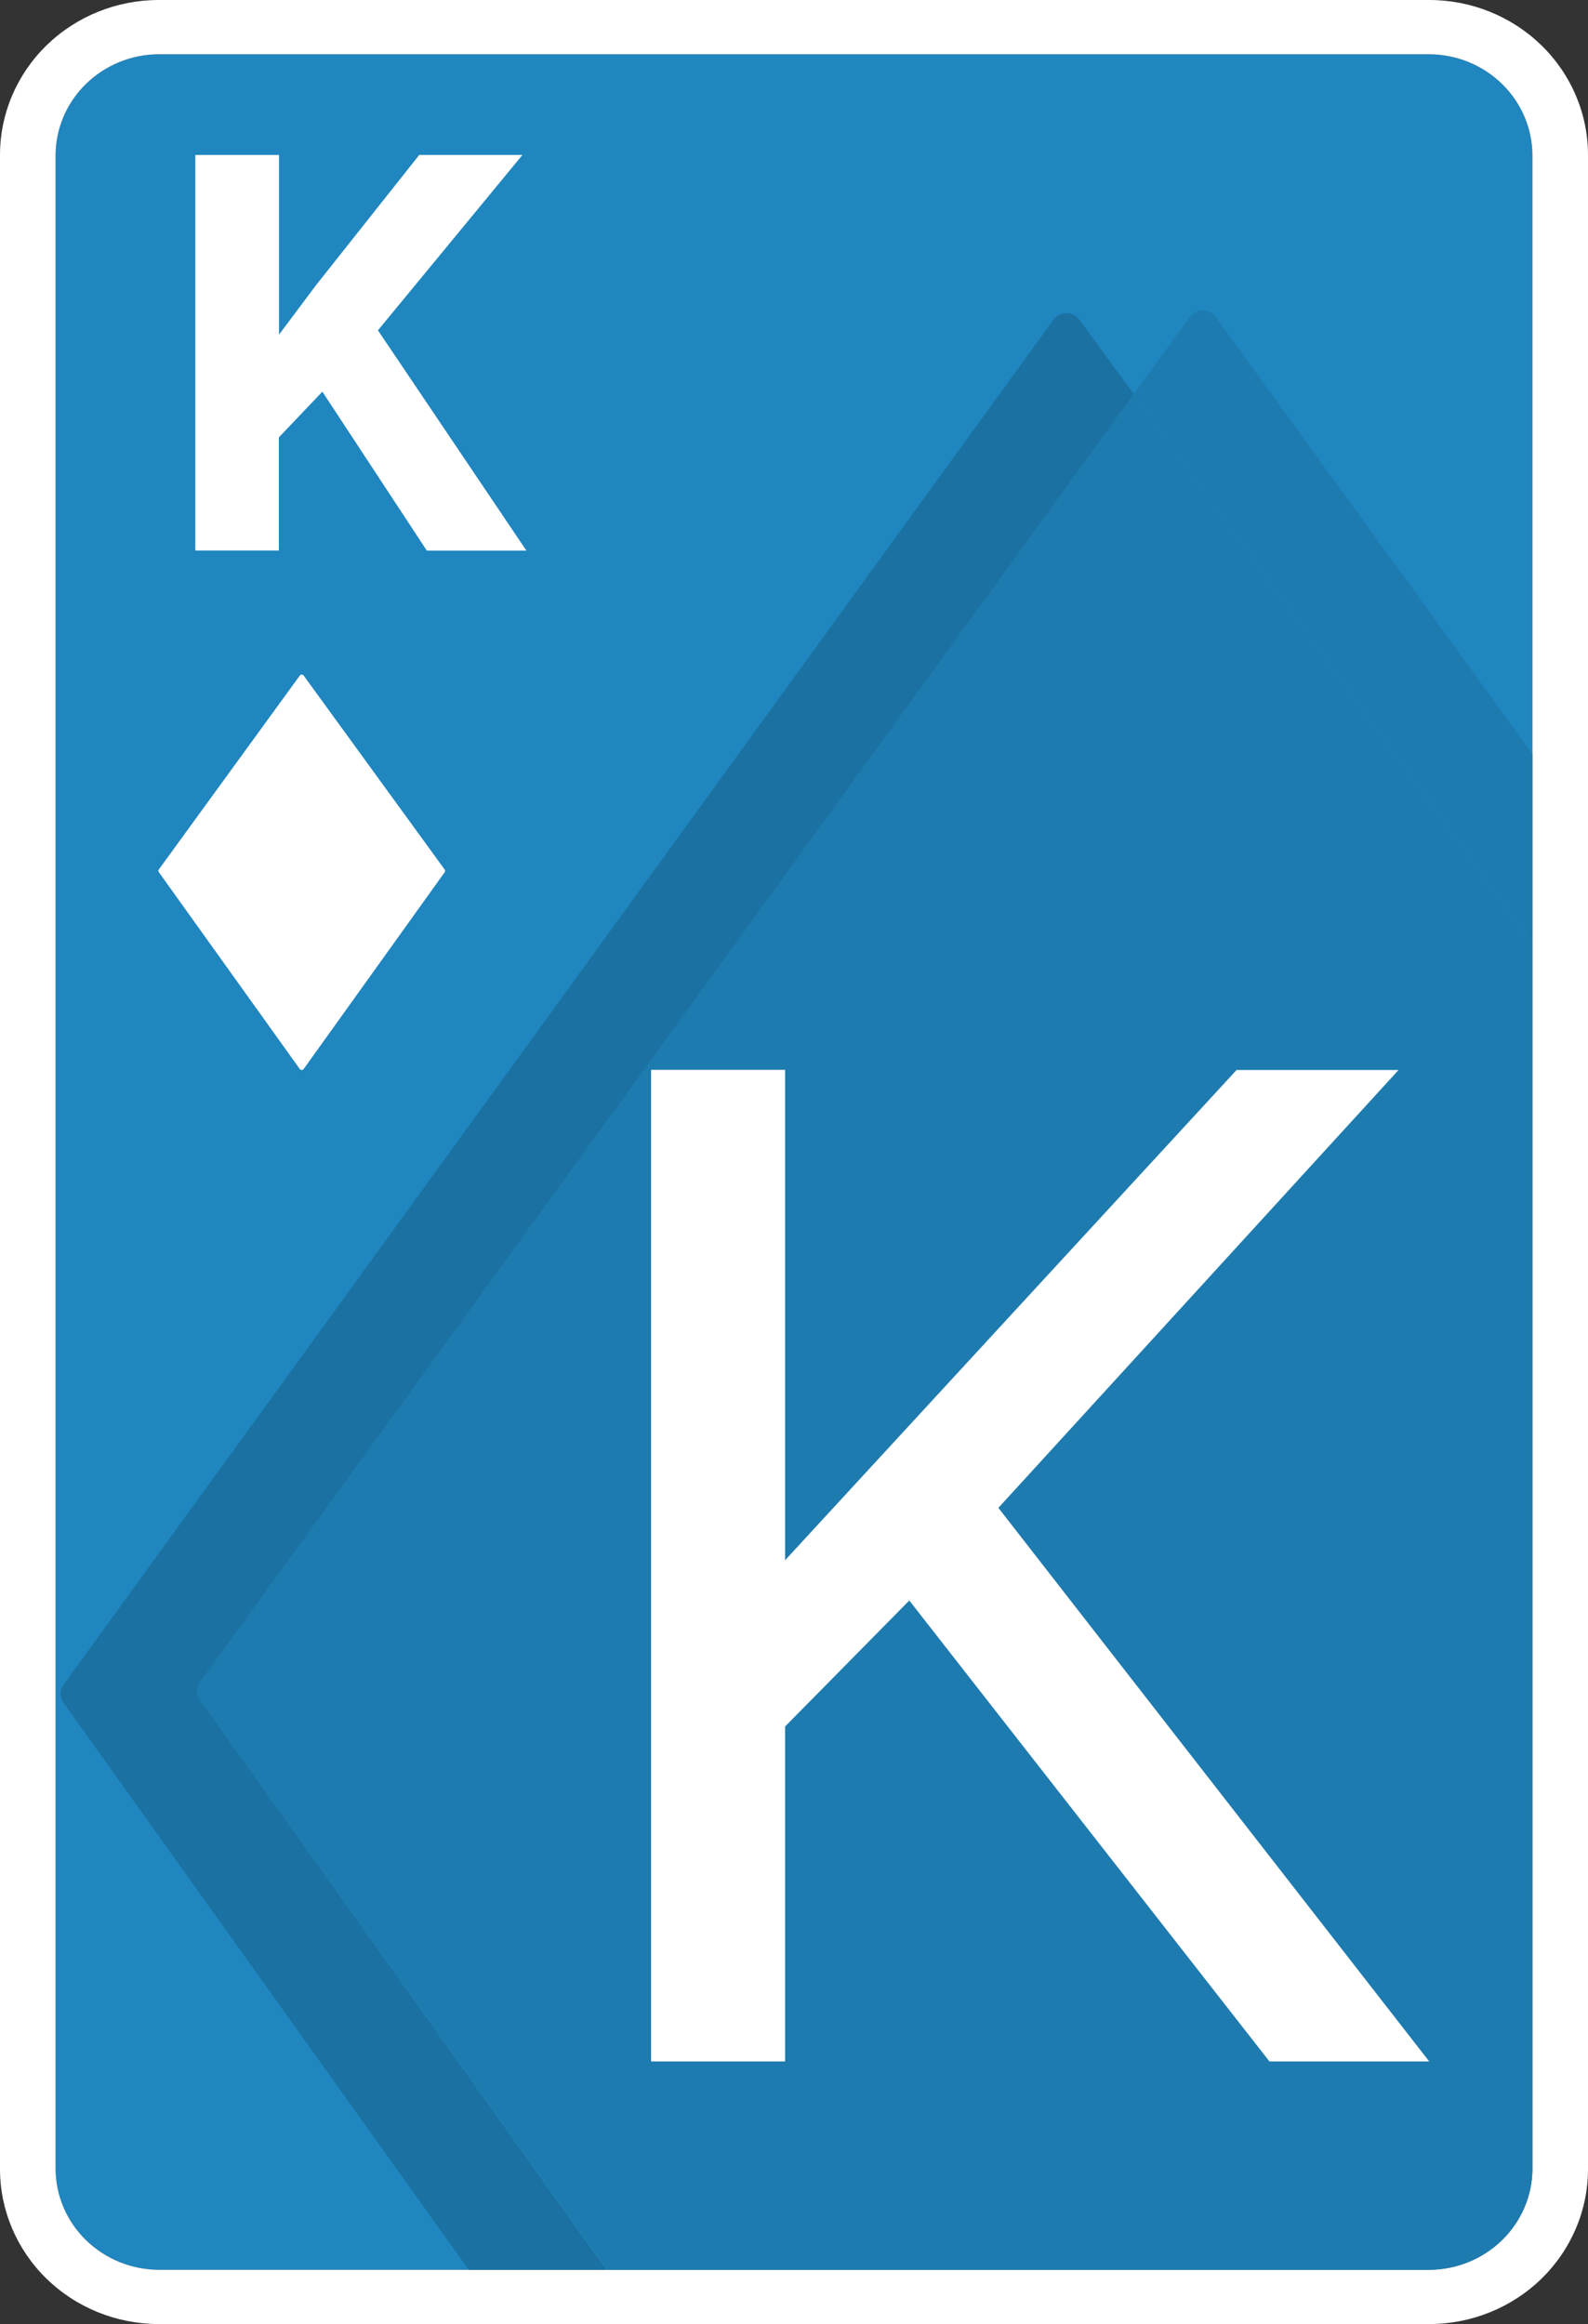 <svg width="550" height="805" viewBox="0 0 550 805" fill="none" xmlns="http://www.w3.org/2000/svg">
<rect x="0" y="0" width="550" height="805" fill="#333333" stroke="none"/>
<g clip-path="url(#clip0_14_2)">
<path d="M530.75 751.333C530.692 760.567 526.907 769.407 520.215 775.937C513.523 782.467 504.464 786.16 495 786.217H55C45.536 786.16 36.477 782.467 29.785 775.937C23.093 769.407 19.308 760.567 19.25 751.333V53.666C19.308 44.432 23.093 35.592 29.785 29.062C36.477 22.533 45.536 18.84 55 18.783H495C504.464 18.84 513.523 22.533 520.215 29.062C526.907 35.592 530.692 44.432 530.75 53.666V751.333Z" fill="#1F86BF"/>
<path d="M495 0H55C40.413 0 26.424 5.654 16.109 15.719C5.795 25.783 0 39.433 0 53.667L0 751.333C0 765.567 5.795 779.217 16.109 789.281C26.424 799.346 40.413 805 55 805H495C509.587 805 523.576 799.346 533.891 789.281C544.205 779.217 550 765.567 550 751.333V53.667C550 39.433 544.205 25.783 533.891 15.719C523.576 5.654 509.587 0 495 0ZM530.75 751.333C530.692 760.568 526.907 769.408 520.215 775.937C513.523 782.467 504.464 786.16 495 786.217H55C45.536 786.16 36.477 782.467 29.785 775.937C23.093 769.408 19.308 760.568 19.25 751.333V53.667C19.308 44.432 23.093 35.592 29.785 29.063C36.477 22.533 45.536 18.84 55 18.783H495C504.464 18.84 513.523 22.533 520.215 29.063C526.907 35.592 530.692 44.432 530.75 53.667V751.333Z" fill="white"/>
<path d="M69.3 588.885C68.649 587.981 68.3 586.903 68.3 585.799C68.3 584.694 68.649 583.617 69.3 582.713L392.7 136.528L374 110.983C373.504 110.218 372.818 109.588 372.005 109.152C371.193 108.715 370.28 108.486 369.353 108.486C368.425 108.486 367.512 108.715 366.7 109.152C365.887 109.588 365.201 110.218 364.705 110.983L22 583.572C21.337 584.481 20.98 585.569 20.98 586.684C20.98 587.8 21.337 588.888 22 589.797L162.36 786.217H210.045L69.3 588.885Z" fill="#1B71A1"/>
<path d="M411.95 110.016L392.7 136.474L530.75 326.83V261.195L421.19 110.016C420.694 109.251 420.008 108.622 419.195 108.185C418.383 107.748 417.47 107.52 416.542 107.52C415.615 107.52 414.702 107.748 413.89 108.185C413.077 108.622 412.391 109.251 411.895 110.016H411.95ZM69.3 582.712C68.649 583.616 68.3 584.694 68.3 585.798C68.3 586.903 68.649 587.98 69.3 588.884L210.32 786.216H495C504.464 786.16 513.523 782.467 520.215 775.937C526.907 769.407 530.692 760.567 530.75 751.333V326.937L392.7 136.528L69.3 582.712Z" fill="#1E7BAF"/>
<path d="M111.65 135.67L96.58 151.501V190.678H67.65V53.667H96.635V115.92L109.395 98.854L145.2 53.667H180.95L130.9 114.418L182.325 190.732H147.84L111.65 135.67ZM314.93 554.377L271.92 598.008V714.035H225.5V370.569H271.92V540.424L428.285 370.622H484.385L345.785 522.284L495 714.035H439.67L314.93 554.377ZM154 301.178L105.16 233.987C105.083 233.887 104.983 233.806 104.869 233.75C104.754 233.694 104.628 233.665 104.5 233.665C104.372 233.665 104.246 233.694 104.131 233.75C104.016 233.806 103.917 233.887 103.84 233.987L55 301.178C54.897 301.309 54.842 301.469 54.842 301.634C54.842 301.799 54.897 301.959 55 302.09L103.84 370.3C103.917 370.4 104.016 370.481 104.131 370.537C104.246 370.593 104.372 370.622 104.5 370.622C104.628 370.622 104.754 370.593 104.869 370.537C104.983 370.481 105.083 370.4 105.16 370.3L154 302.144C154.103 302.013 154.158 301.852 154.158 301.687C154.158 301.523 154.103 301.362 154 301.231V301.178Z" fill="white"/>
</g>
<defs>
<clipPath id="clip0_14_2">
<rect width="550" height="805" fill="white"/>
</clipPath>
</defs>
</svg>
